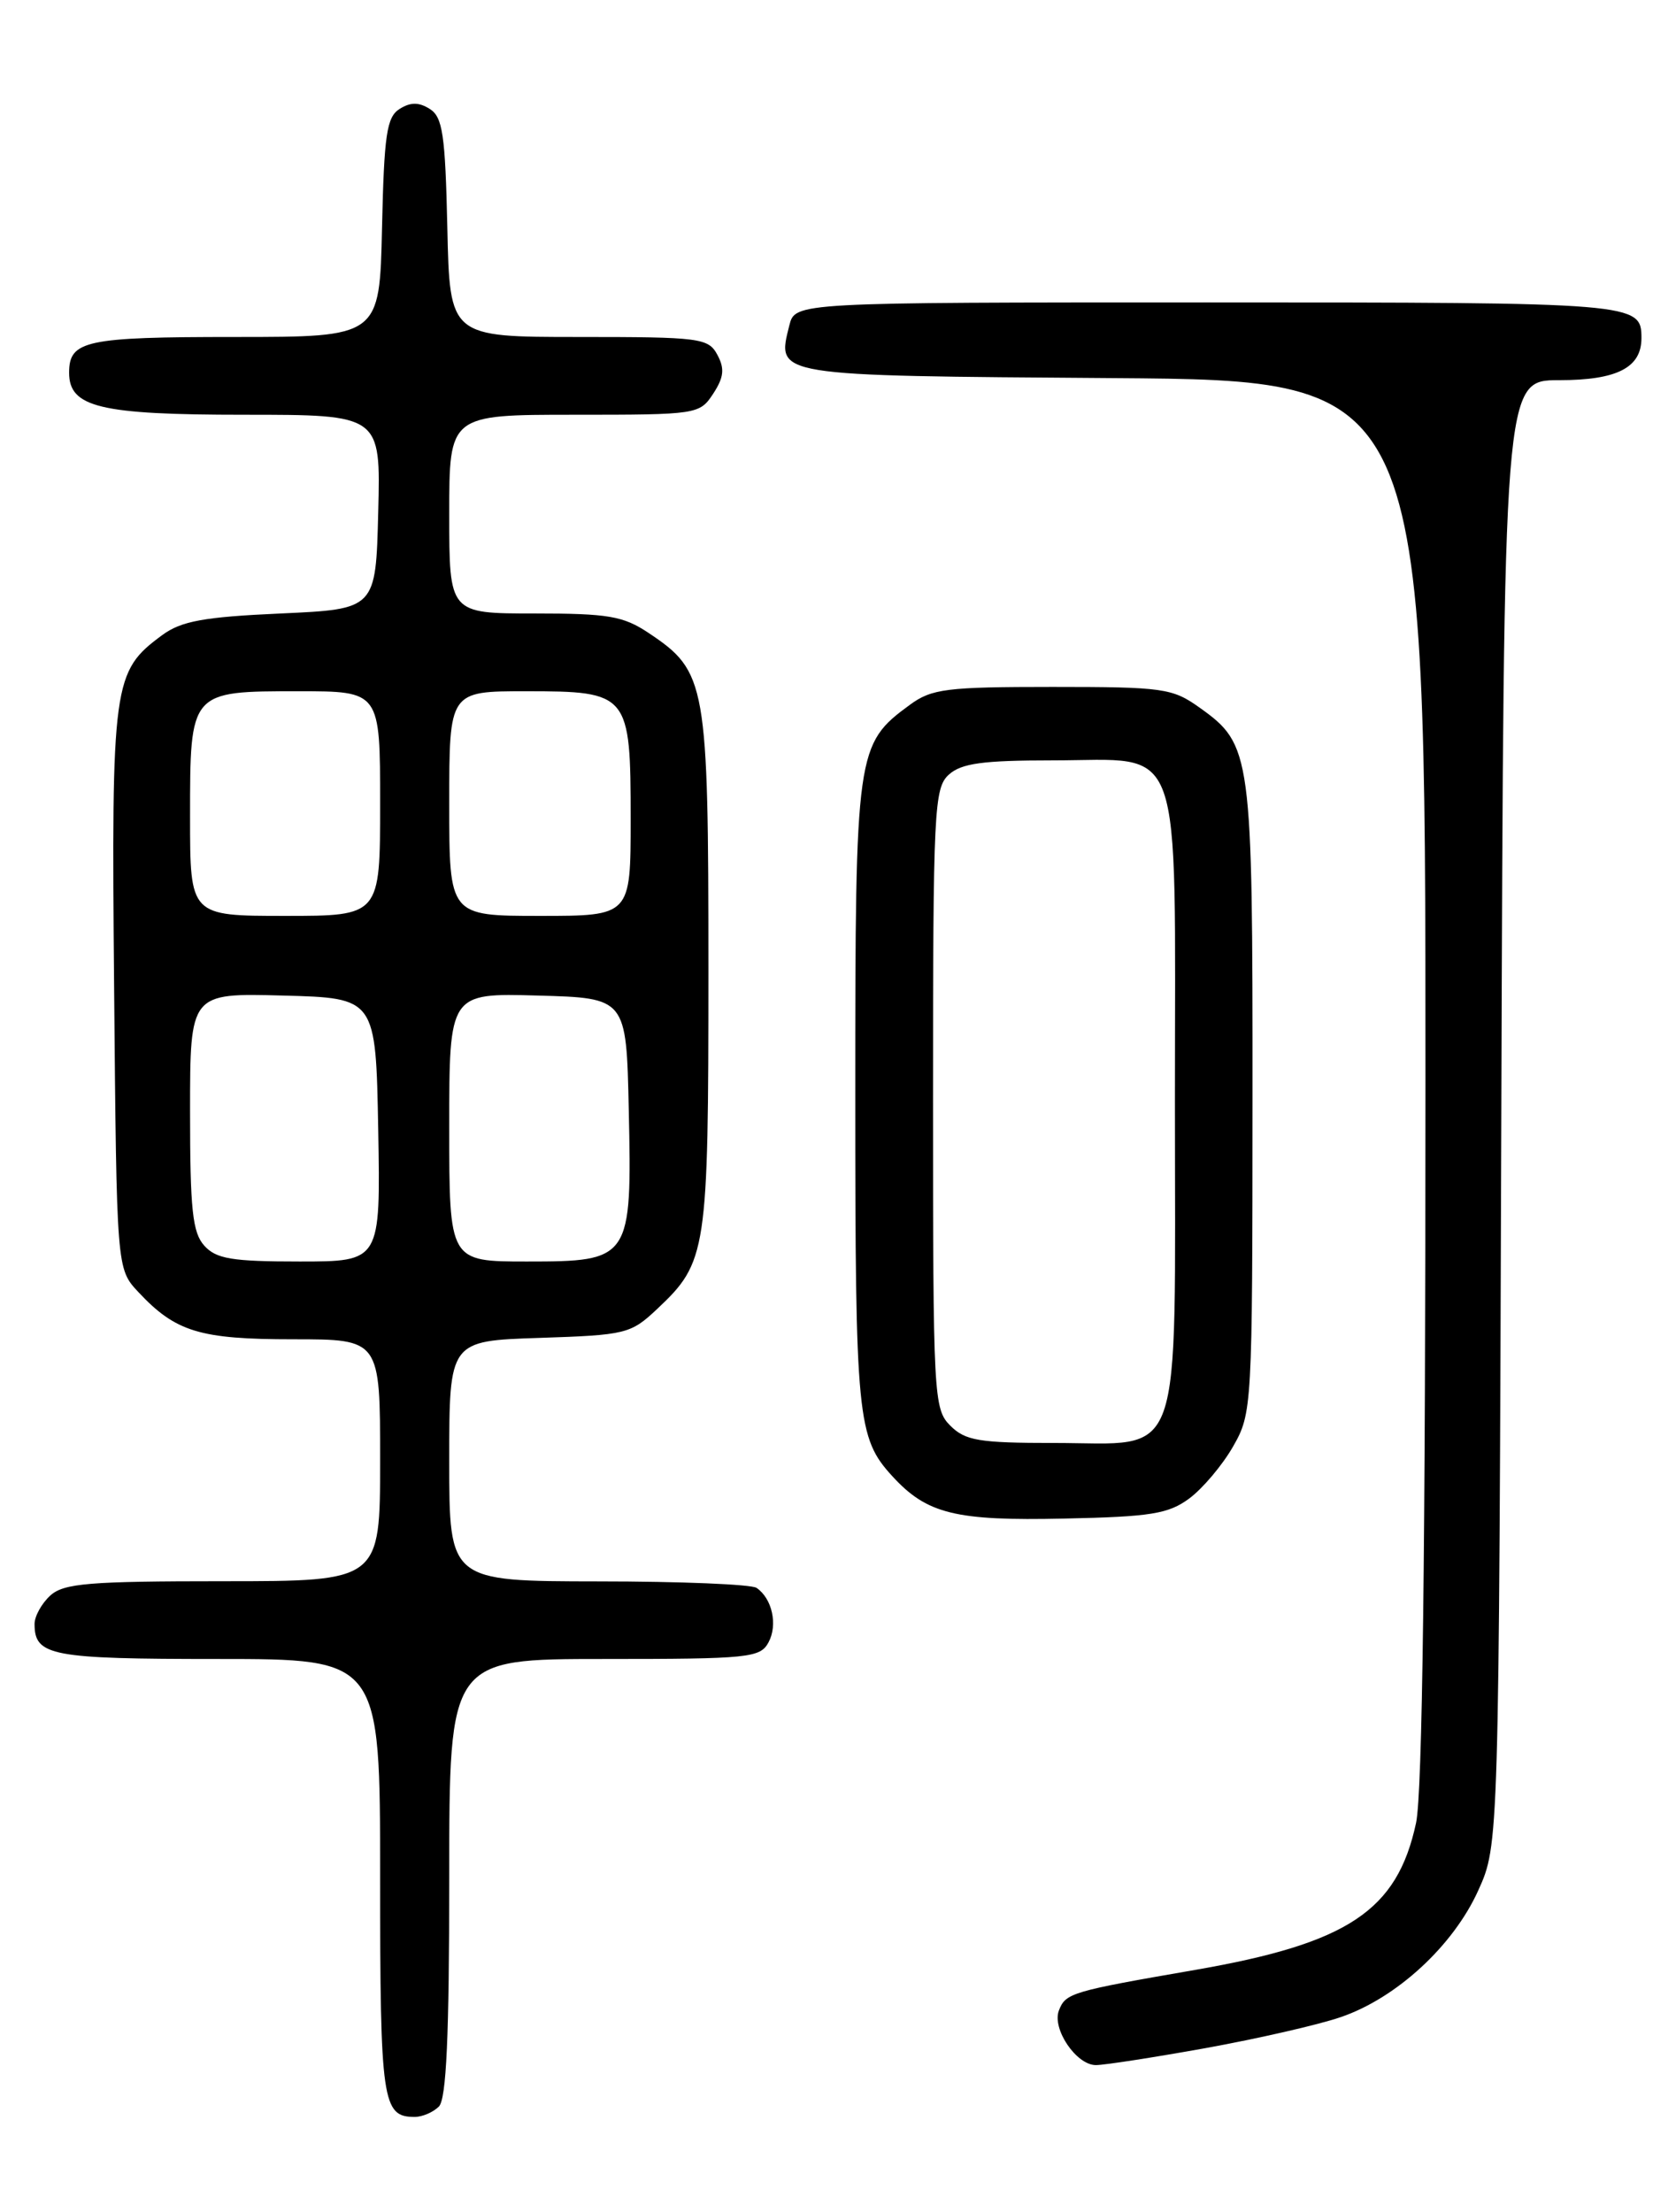 <?xml version="1.0" encoding="UTF-8" standalone="no"?>
<!DOCTYPE svg PUBLIC "-//W3C//DTD SVG 1.1//EN" "http://www.w3.org/Graphics/SVG/1.1/DTD/svg11.dtd" >
<svg xmlns="http://www.w3.org/2000/svg" xmlns:xlink="http://www.w3.org/1999/xlink" version="1.1" viewBox="0 0 194 256">
 <g >
 <path fill="currentColor"
d=" M 50.80 243.80 C 51.67 242.93 52.00 235.64 52.00 217.30 C 52.00 192.00 52.00 192.00 69.96 192.00 C 86.68 192.00 88.00 191.87 88.96 190.07 C 90.05 188.04 89.38 185.00 87.57 183.77 C 86.98 183.36 78.74 183.02 69.25 183.02 C 52.00 183.00 52.00 183.00 52.00 169.09 C 52.00 155.18 52.00 155.18 62.44 154.84 C 72.45 154.51 73.00 154.38 76.06 151.50 C 81.83 146.07 82.00 144.93 82.00 112.28 C 82.00 79.03 81.77 77.72 75.10 73.27 C 72.14 71.29 70.43 71.00 61.85 71.00 C 52.00 71.00 52.00 71.00 52.00 59.50 C 52.00 48.00 52.00 48.00 66.48 48.00 C 80.71 48.00 80.98 47.96 82.55 45.57 C 83.79 43.67 83.90 42.67 83.04 41.07 C 81.99 39.12 81.07 39.00 66.99 39.00 C 52.06 39.00 52.06 39.00 51.78 26.36 C 51.54 15.59 51.24 13.55 49.75 12.61 C 48.48 11.81 47.52 11.81 46.25 12.61 C 44.76 13.55 44.46 15.59 44.22 26.36 C 43.94 39.00 43.94 39.00 27.17 39.00 C 9.89 39.00 8.00 39.41 8.00 43.14 C 8.00 47.14 11.57 48.00 28.26 48.00 C 44.07 48.00 44.07 48.00 43.78 59.25 C 43.50 70.50 43.50 70.50 32.50 71.00 C 23.59 71.40 20.98 71.88 18.78 73.50 C 13.06 77.72 12.89 78.90 13.21 114.40 C 13.50 146.84 13.50 146.84 16.00 149.52 C 20.33 154.15 23.12 155.00 33.95 155.00 C 44.00 155.00 44.00 155.00 44.00 169.00 C 44.00 183.00 44.00 183.00 25.83 183.00 C 10.32 183.00 7.39 183.24 5.83 184.65 C 4.82 185.57 4.00 187.05 4.00 187.95 C 4.00 191.64 5.91 192.00 25.20 192.00 C 44.00 192.00 44.00 192.00 44.00 217.30 C 44.00 243.29 44.25 245.00 48.00 245.00 C 48.88 245.00 50.14 244.46 50.80 243.80 Z  M 139.58 237.03 C 145.58 235.94 152.61 234.34 155.19 233.45 C 161.64 231.25 168.22 225.19 171.11 218.79 C 173.50 213.50 173.50 213.50 173.78 128.75 C 174.06 44.00 174.06 44.00 180.46 44.00 C 187.17 44.00 190.00 42.56 190.00 39.13 C 190.00 35.04 189.46 35.00 139.82 35.00 C 92.04 35.00 92.04 35.00 91.37 37.65 C 89.89 43.57 89.31 43.48 128.86 43.76 C 165.00 44.02 165.00 44.02 165.00 124.96 C 165.00 179.56 164.65 207.55 163.91 210.98 C 161.73 221.13 156.04 224.91 138.37 227.98 C 123.98 230.47 123.35 230.66 122.57 232.68 C 121.75 234.81 124.58 239.00 126.85 239.00 C 127.84 239.00 133.57 238.11 139.58 237.03 Z  M 137.68 173.41 C 139.23 172.25 141.51 169.55 142.73 167.41 C 144.93 163.56 144.97 162.92 144.98 127.22 C 145.00 87.13 144.87 86.19 138.86 81.90 C 135.71 79.65 134.66 79.50 121.82 79.50 C 109.57 79.50 107.85 79.71 105.32 81.57 C 99.10 86.13 99.00 86.85 99.00 126.68 C 99.00 164.21 99.21 166.41 103.32 170.88 C 107.30 175.21 110.60 176.03 123.18 175.75 C 133.23 175.54 135.25 175.21 137.68 173.41 Z  M 23.65 144.17 C 22.28 142.66 22.00 139.99 22.00 128.64 C 22.00 114.93 22.00 114.93 32.75 115.22 C 43.50 115.50 43.50 115.50 43.78 130.75 C 44.05 146.00 44.05 146.00 34.68 146.00 C 26.87 146.00 25.03 145.70 23.65 144.17 Z  M 52.00 130.47 C 52.00 114.93 52.00 114.93 62.25 115.22 C 72.50 115.50 72.50 115.50 72.78 128.38 C 73.16 145.78 73.01 146.00 60.98 146.00 C 52.00 146.00 52.00 146.00 52.00 130.47 Z  M 22.00 94.57 C 22.00 79.95 21.96 80.00 34.57 80.00 C 44.00 80.00 44.00 80.00 44.00 93.00 C 44.00 106.00 44.00 106.00 33.00 106.00 C 22.00 106.00 22.00 106.00 22.00 94.57 Z  M 52.00 93.00 C 52.00 80.00 52.00 80.00 60.85 80.00 C 72.80 80.00 73.00 80.24 73.00 94.83 C 73.00 106.00 73.00 106.00 62.50 106.00 C 52.00 106.00 52.00 106.00 52.00 93.00 Z  M 110.00 165.00 C 108.07 163.07 108.00 161.67 108.00 127.15 C 108.00 93.70 108.12 91.20 109.83 89.65 C 111.28 88.34 113.77 88.00 121.83 88.00 C 137.21 88.00 136.00 84.62 136.00 127.50 C 136.00 170.34 137.18 167.00 122.00 167.00 C 113.33 167.00 111.73 166.73 110.00 165.00 Z "/>
</g>
</svg>